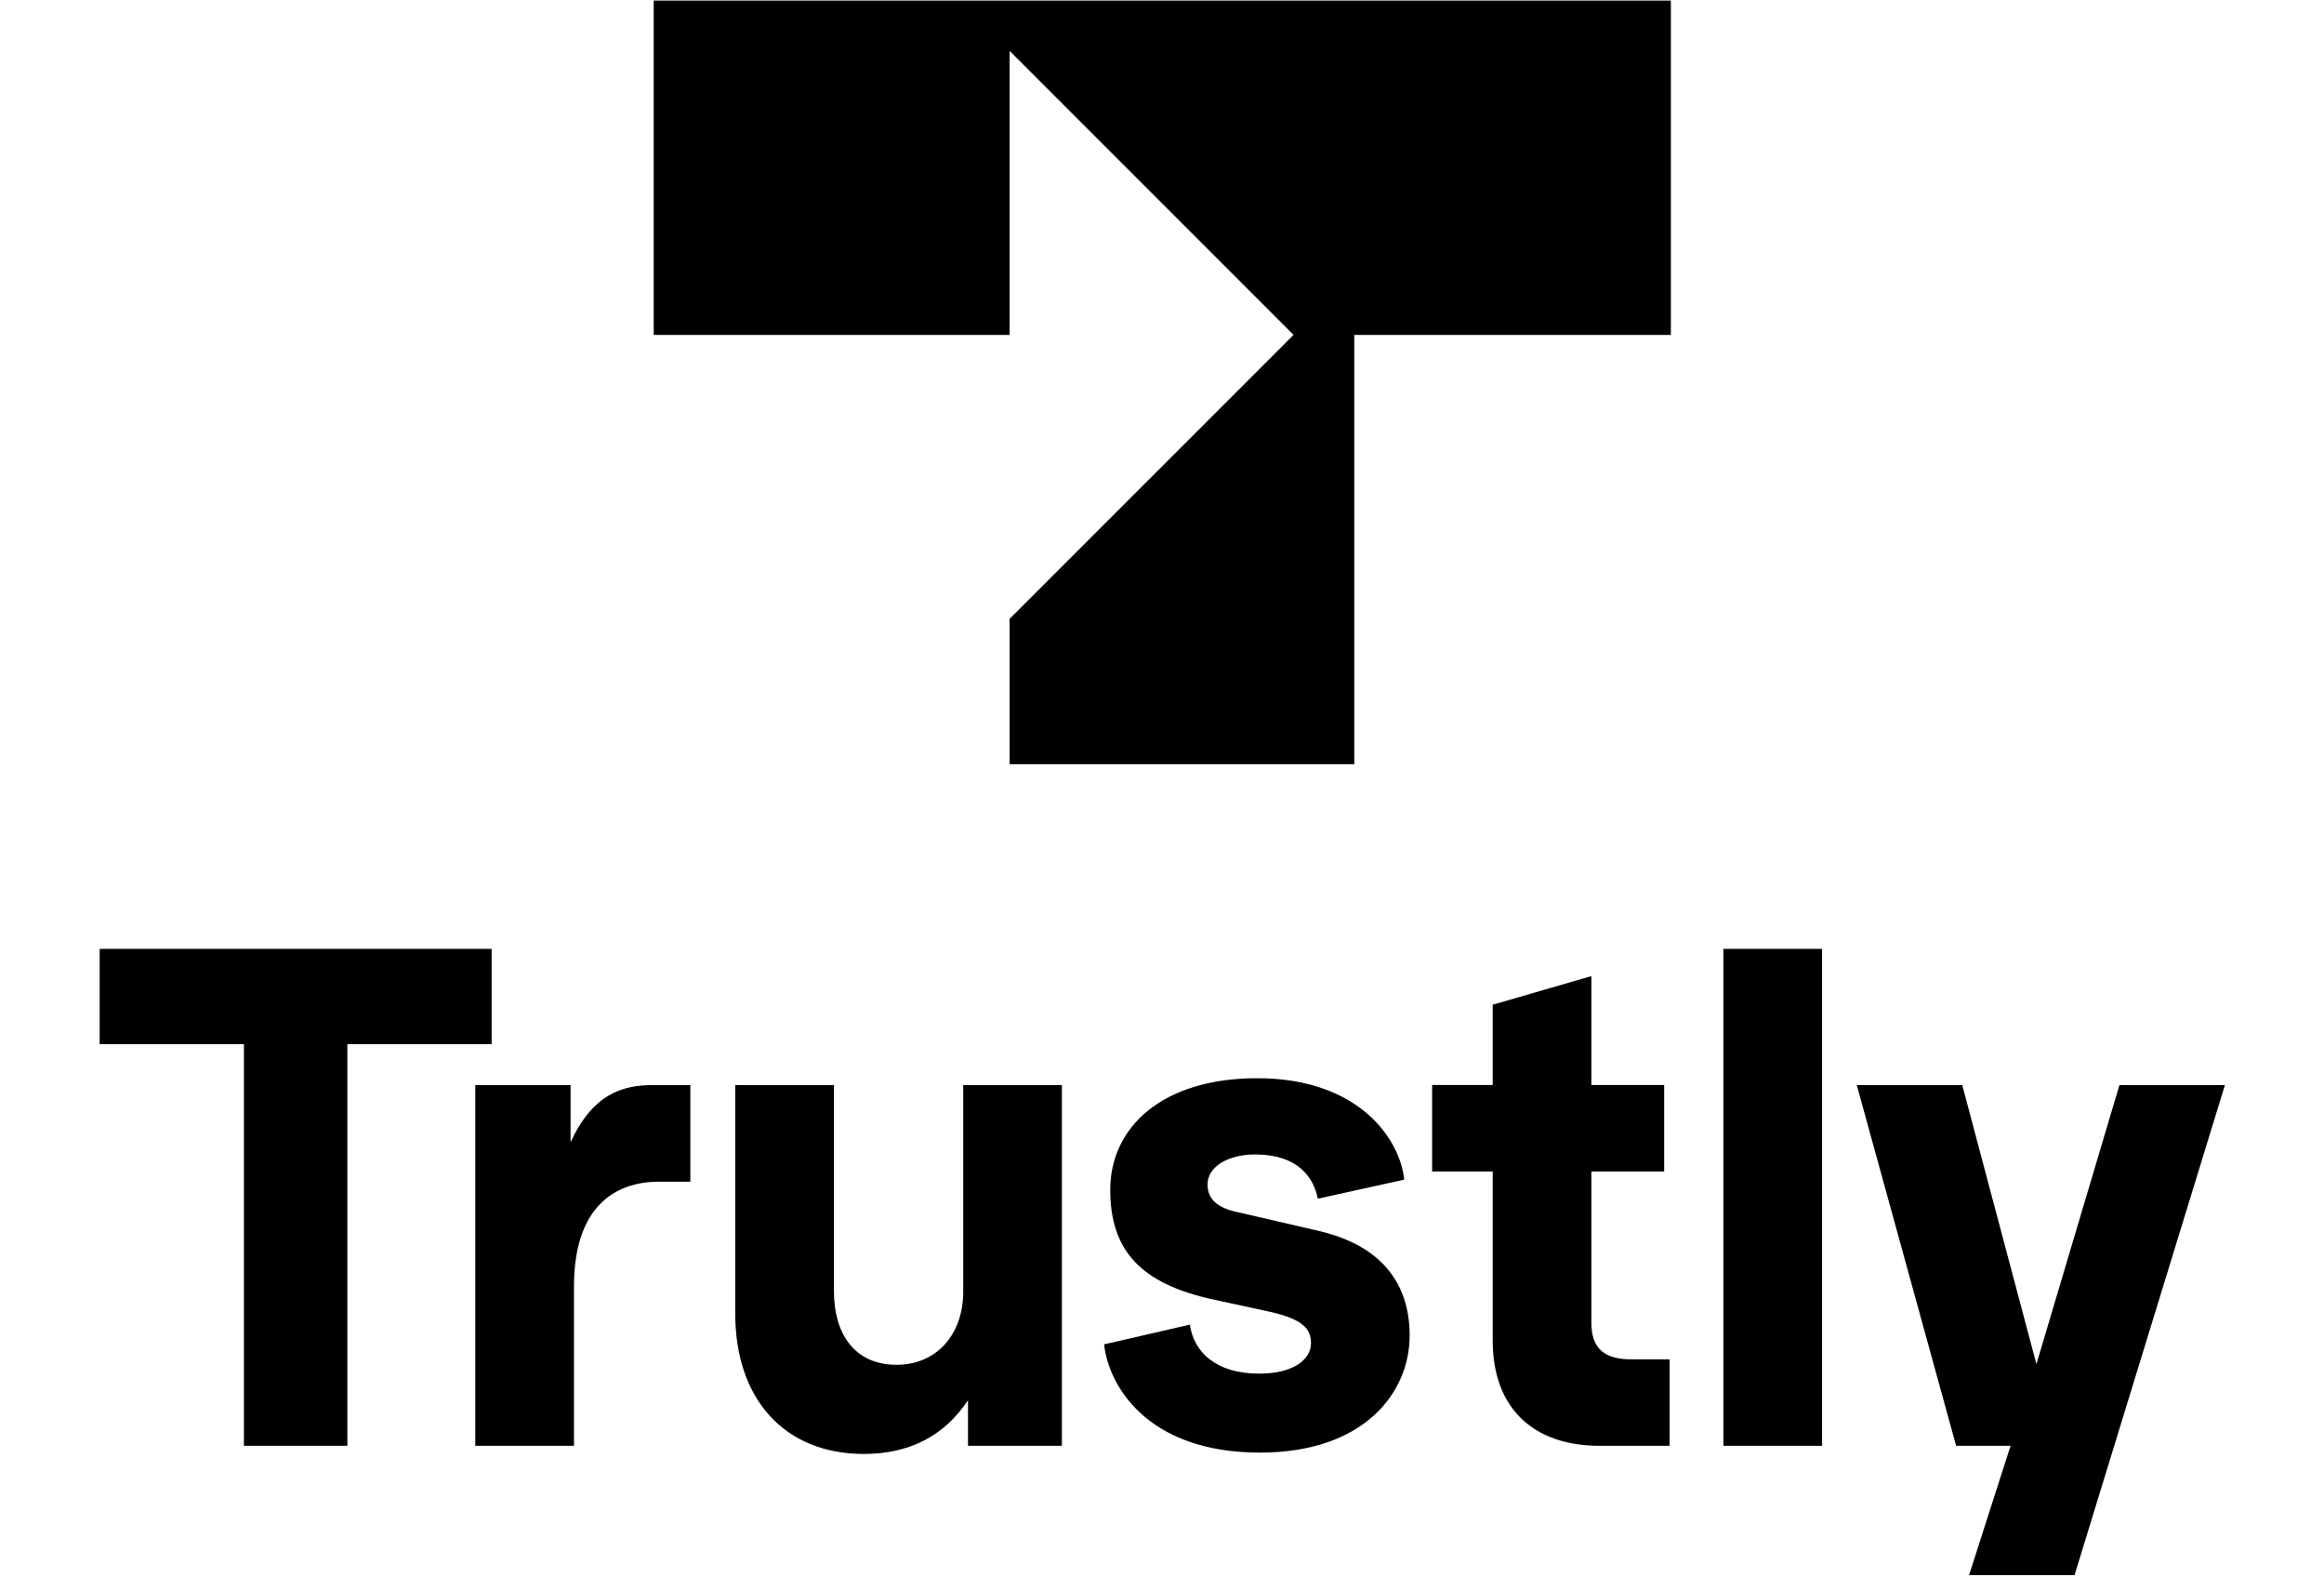 <svg width="1094" height="742" viewBox="0 0 1094 742" xmlns="http://www.w3.org/2000/svg" lang="en-us" xml:lang="en-us" aria-labelledby="title">
    <title id="title">Trustly Logo</title>
    <g transform="matrix(1.399 0 0 -1.399 -0.154 1275.48)">
        <g transform="translate(0 177.756) scale(0.1 0.1)">
            <path fill="#000000" d="m2200.712,6212.897l1197.63,0l0,955.36l955.35,-955.36l-955.35,-955.2l0,-488.84l1159.66,0l0,1444.04l1065.31,0l0,1124.74l-3422.6,0l0,-1124.74"/>
            <path fill="#000000" d="m821.852,2475.907l0,1350.99l-485.45,0l0,320.58l1318.95,0l0,-320.58l-485.44,0l0,-1350.99l-348.06,0"/>
            <path fill="#000000" d="m1600.402,2475.907l0,1213.61l320.57,0l0,-192.35c75.57,162.57 174.03,192.35 279.36,192.35l123.66,0l0,-325.16l-105.33,0c-151.12,0 -286.23,-87.01 -286.23,-352.63l0,-535.82l-332.03,0"/>
            <path fill="#000000" d="m2475.122,2920.127l0,769.39l332.02,0l0,-693.82c0,-141.97 68.69,-247.3 210.66,-247.3c137.39,0 224.4,105.33 224.4,245.01l0,696.11l332.03,0l0,-1213.61l-315.99,0l0,153.42c-80.14,-121.37 -199.22,-180.9 -350.36,-180.9c-265.62,0 -432.76,183.19 -432.76,471.7"/>
            <path fill="#000000" d="m3716.242,2817.087l288.51,66.41c13.74,-93.89 89.31,-164.87 233.56,-164.87c112.21,0 174.04,45.8 174.04,103.04c0,45.79 -25.19,80.15 -139.7,105.33l-190.05,41.22c-242.71,52.67 -345.75,164.86 -345.75,368.66c0,208.37 171.74,375.53 494.59,375.53c343.48,0 480.88,-206.08 494.62,-341.18l-290.82,-64.12c-13.74,70.99 -66.41,148.85 -210.67,148.85c-91.58,0 -160.28,-41.22 -160.28,-100.76c0,-50.37 34.35,-77.85 93.88,-91.59l277.07,-64.12c210.67,-48.08 309.12,-174.03 309.12,-352.63c0,-192.34 -153.42,-393.85 -503.75,-393.85c-384.69,0 -510.63,231.28 -524.37,364.08"/>
            <path fill="#000000" d="m5383.252,2475.907c-215.25,0 -359.5,119.07 -359.5,354.92l0,567.87l-203.79,0l0,290.82l203.79,0l0,270.2l332.02,96.17l0,-366.37l245.01,0l0,-290.82l-245.01,0l0,-508.33c0,-89.31 45.79,-123.66 135.09,-123.66l128.23,0l0,-290.8l-235.84,0"/>
            <path fill="#000000" d="m5800.032,2475.907l0,1671.57l332.02,0l0,-1671.57l-332.02,0"/>
            <path fill="#000000" d="m7132.692,3689.517l354.93,0l-506.03,-1648.68l-354.92,0l139.66,435.07l-183.18,0l-334.32,1213.61l354.93,0l249.58,-938.83l279.35,938.83"/>
        </g>
    </g>
</svg>
